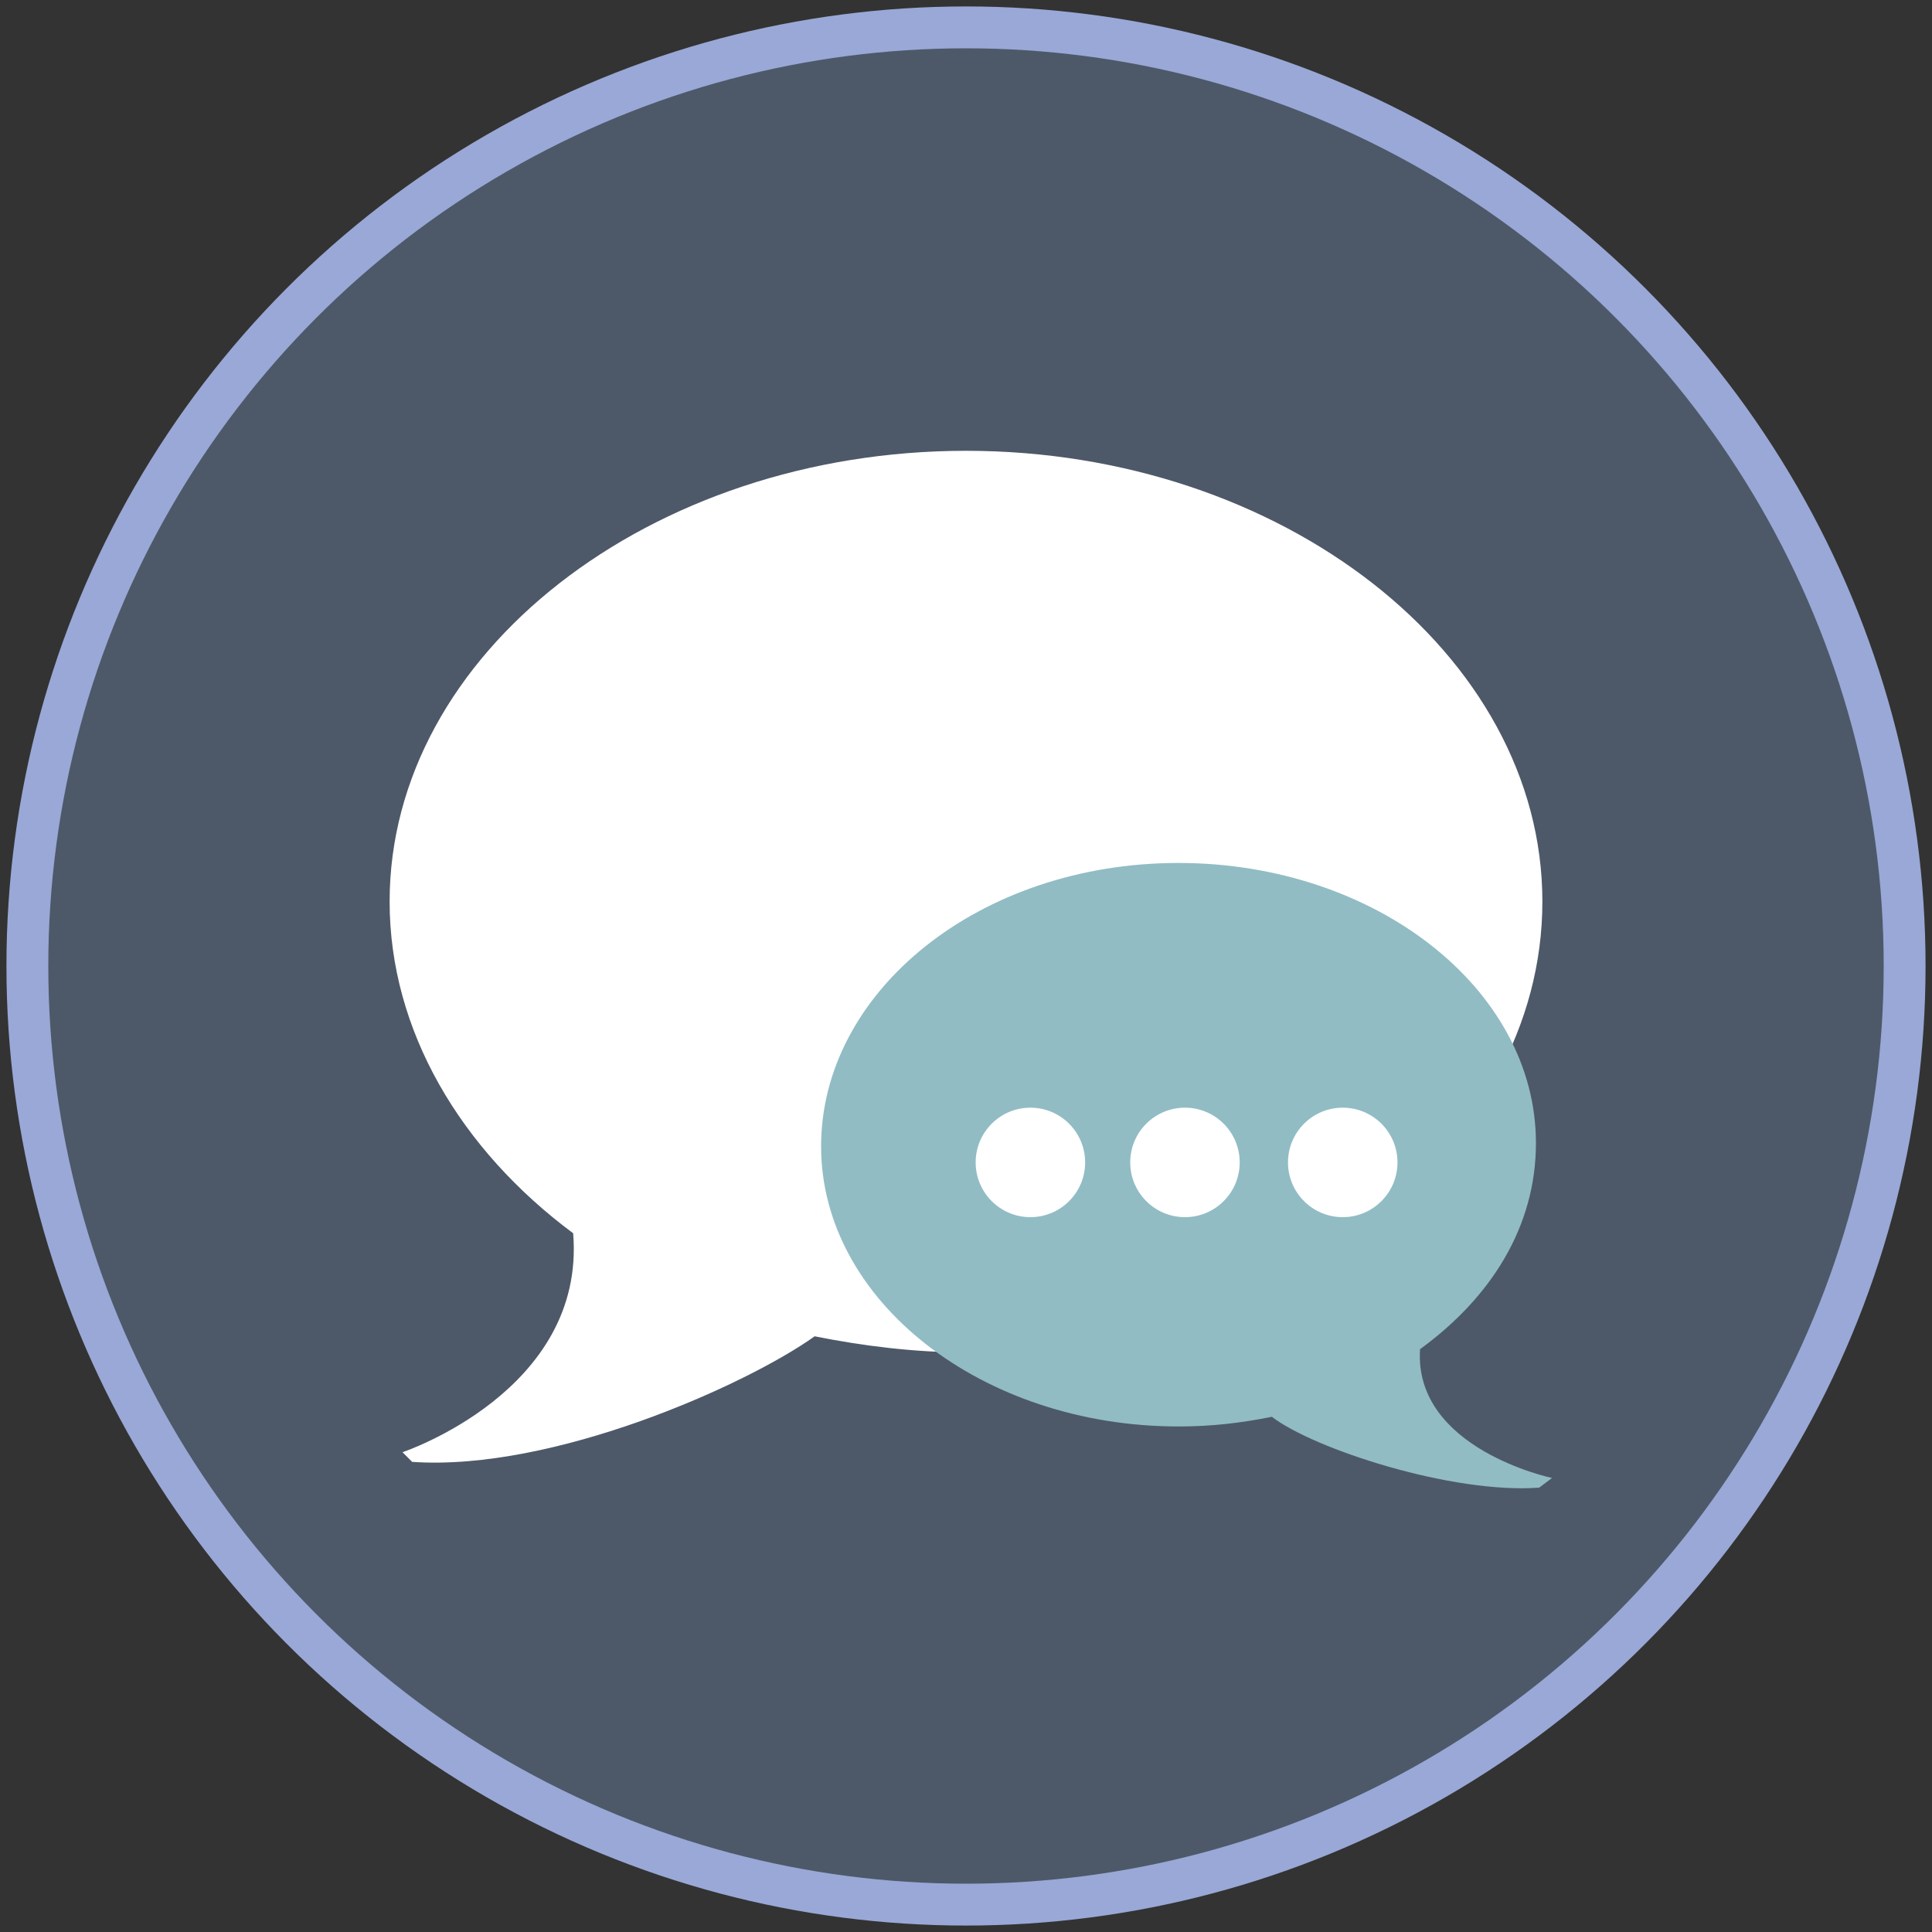<?xml version="1.0" encoding="utf-8"?>
<!-- Generator: Adobe Illustrator 21.1.0, SVG Export Plug-In . SVG Version: 6.00 Build 0)  -->
<svg version="1.1" id="Layer_1" xmlns="http://www.w3.org/2000/svg" xmlns:xlink="http://www.w3.org/1999/xlink" x="0px" y="0px"
	 viewBox="0 0 60 60" style="enable-background:new 0 0 60 60;" xml:space="preserve">
<rect x="0" y="0" width="60" height="60" fill="#333333" stroke="none"/>
<style type="text/css">
	.st0{fill:#99A8D6;}
	.st1{fill:#4D5969;}
	.st2{fill:#FFFFFF;}
	.st3{fill:#91BCC4;}
</style>
<g>
	<circle class="st0" cx="30" cy="30" r="29.8"/>
	<circle class="st1" cx="30" cy="30" r="28.5"/>
	<path class="st2" d="M30,14c-9.8,0-17.9,6.3-17.9,14c0,4,2.2,7.7,5.7,10.3c0.4,4.9-5.3,6.8-5.3,6.8l0.3,0.3
		c4.4,0.3,10.4-2.4,12.5-3.9c1.5,0.3,3.1,0.5,4.7,0.5c9.8,0,17.9-6.3,17.9-14S39.8,14,30,14z"/>
	<path class="st3" d="M36.6,26.8c6.1,0,11.1,3.9,11.1,8.7c0,2.6-1.4,4.8-3.6,6.4c-0.2,3.1,4.1,4,4.1,4l-0.4,0.3
		c-2.7,0.2-7-1.2-8.3-2.2c-1,0.2-1.9,0.3-2.9,0.3c-6.1,0-11.1-3.9-11.1-8.7S30.4,26.8,36.6,26.8z"/>
	<g>
		<circle class="st2" cx="32" cy="36.1" r="1.7"/>
		<circle class="st2" cx="36.8" cy="36.1" r="1.7"/>
		<circle class="st2" cx="41.7" cy="36.1" r="1.7"/>
	</g>
</g>
</svg>

